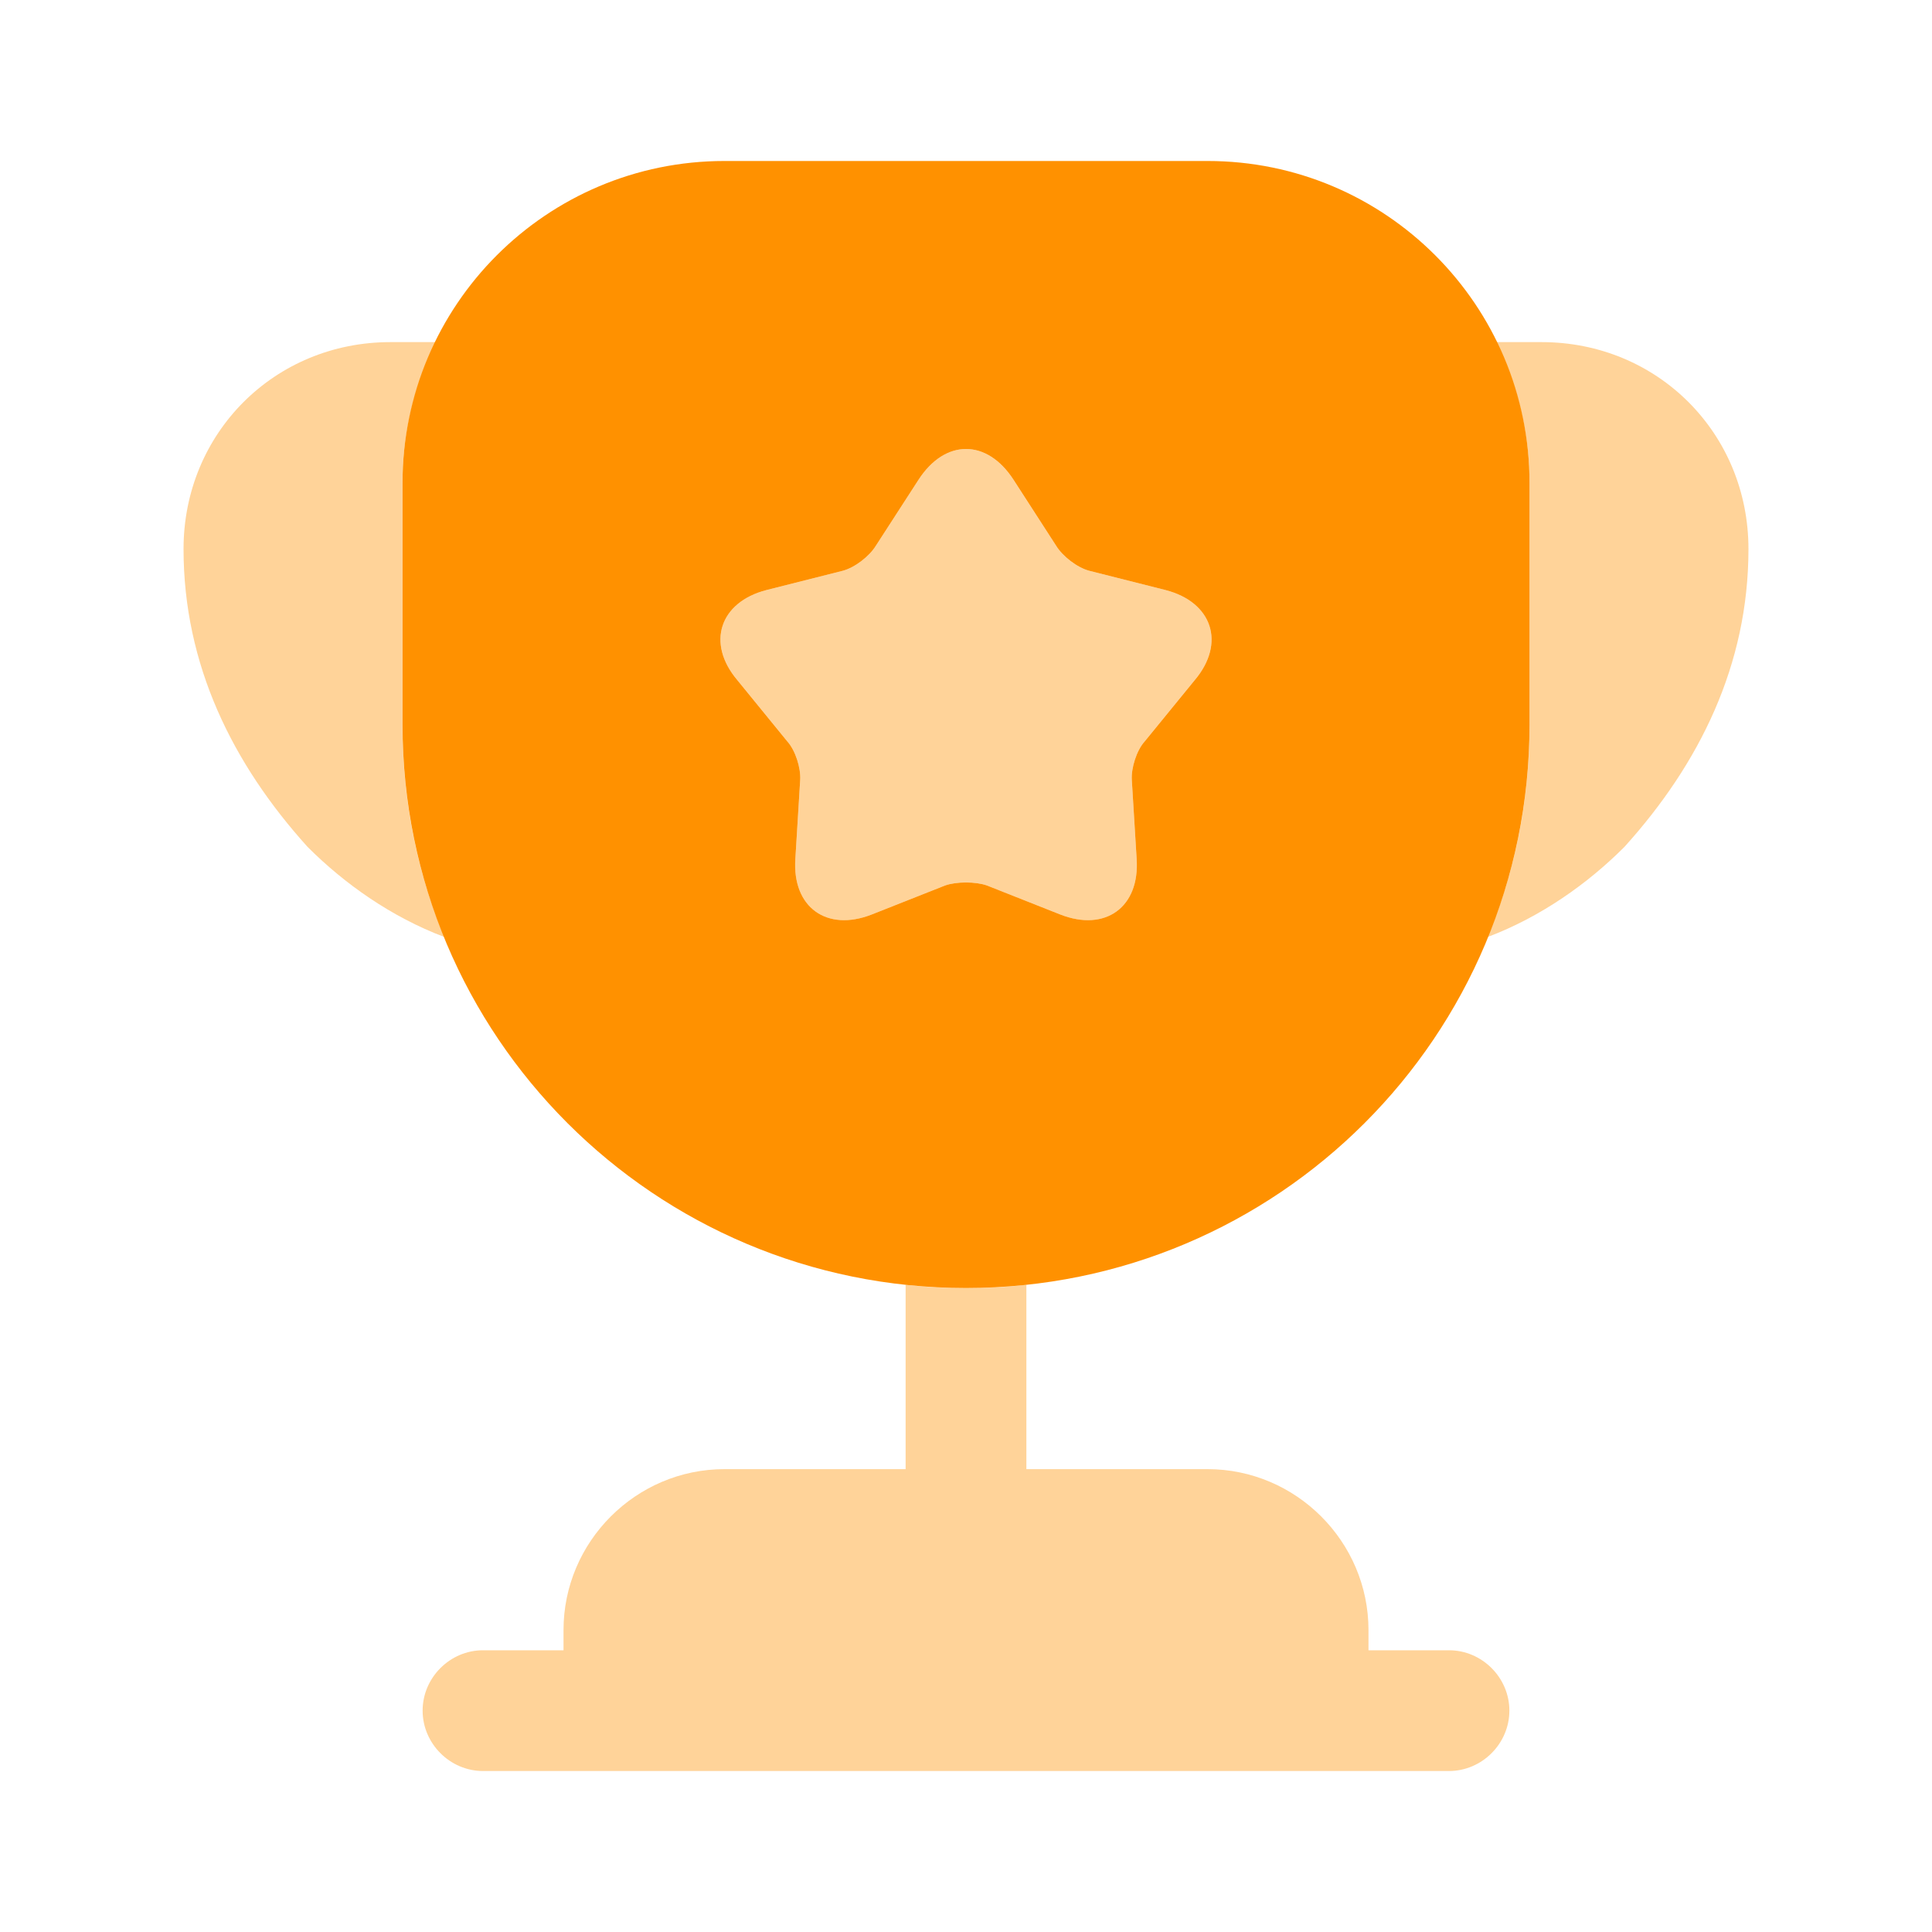 <svg width="52" height="52" viewBox="0 0 52 52" fill="none" xmlns="http://www.w3.org/2000/svg">
<path opacity="0.4" d="M39 44.417H36.833V43.875C36.833 41.492 34.883 39.542 32.5 39.542H27.625V34.58C27.083 34.645 26.542 34.667 26 34.667C25.458 34.667 24.917 34.645 24.375 34.58V39.542H19.5C17.117 39.542 15.167 41.492 15.167 43.875V44.417H13C12.112 44.417 11.375 45.153 11.375 46.042C11.375 46.93 12.112 47.667 13 47.667H39C39.888 47.667 40.625 46.93 40.625 46.042C40.625 45.153 39.888 44.417 39 44.417Z" fill="#FF9100"/>
<path opacity="0.4" d="M11.96 25.22C10.53 24.678 9.273 23.79 8.277 22.793C6.262 20.562 4.94 17.897 4.94 14.777C4.94 11.657 7.388 9.208 10.508 9.208H11.722C11.158 10.357 10.833 11.635 10.833 13V19.5C10.833 21.537 11.223 23.465 11.96 25.22Z" fill="#FF9100"/>
<path opacity="0.4" d="M47.06 14.777C47.06 17.897 45.738 20.562 43.723 22.793C42.727 23.79 41.47 24.678 40.04 25.22C40.777 23.465 41.167 21.537 41.167 19.5V13C41.167 11.635 40.842 10.357 40.278 9.208H41.492C44.612 9.208 47.06 11.657 47.06 14.777Z" fill="#FF9100"/>
<path d="M32.5 4.333H19.5C14.712 4.333 10.834 8.212 10.834 13V19.5C10.834 27.885 17.615 34.667 26 34.667C34.385 34.667 41.167 27.885 41.167 19.5V13C41.167 8.212 37.288 4.333 32.5 4.333ZM32.154 18.308L30.81 19.955C30.593 20.193 30.442 20.67 30.463 20.995L30.593 23.118C30.68 24.418 29.748 25.09 28.535 24.613L26.564 23.833C26.26 23.725 25.74 23.725 25.437 23.833L23.465 24.613C22.252 25.09 21.32 24.418 21.407 23.118L21.537 20.995C21.558 20.67 21.407 20.193 21.19 19.955L19.847 18.308C19.002 17.312 19.37 16.207 20.627 15.882L22.685 15.362C23.01 15.275 23.4 14.972 23.573 14.69L24.722 12.913C25.437 11.808 26.564 11.808 27.279 12.913L28.427 14.69C28.6 14.972 28.99 15.275 29.315 15.362L31.373 15.882C32.63 16.207 32.998 17.312 32.154 18.308Z" fill="#FF9100"/>
<path opacity="0.4" d="M32.153 18.308L30.81 19.955C30.593 20.193 30.442 20.67 30.463 20.995L30.593 23.118C30.68 24.418 29.748 25.09 28.535 24.613L26.563 23.833C26.26 23.725 25.74 23.725 25.437 23.833L23.465 24.613C22.252 25.09 21.32 24.418 21.407 23.118L21.537 20.995C21.558 20.67 21.407 20.193 21.19 19.955L19.847 18.308C19.002 17.312 19.37 16.207 20.627 15.882L22.685 15.362C23.01 15.275 23.4 14.972 23.573 14.69L24.722 12.913C25.437 11.808 26.563 11.808 27.278 12.913L28.427 14.69C28.6 14.972 28.99 15.275 29.315 15.362L31.373 15.882C32.63 16.207 32.998 17.312 32.153 18.308Z" fill="#FF9100"/>
</svg>
